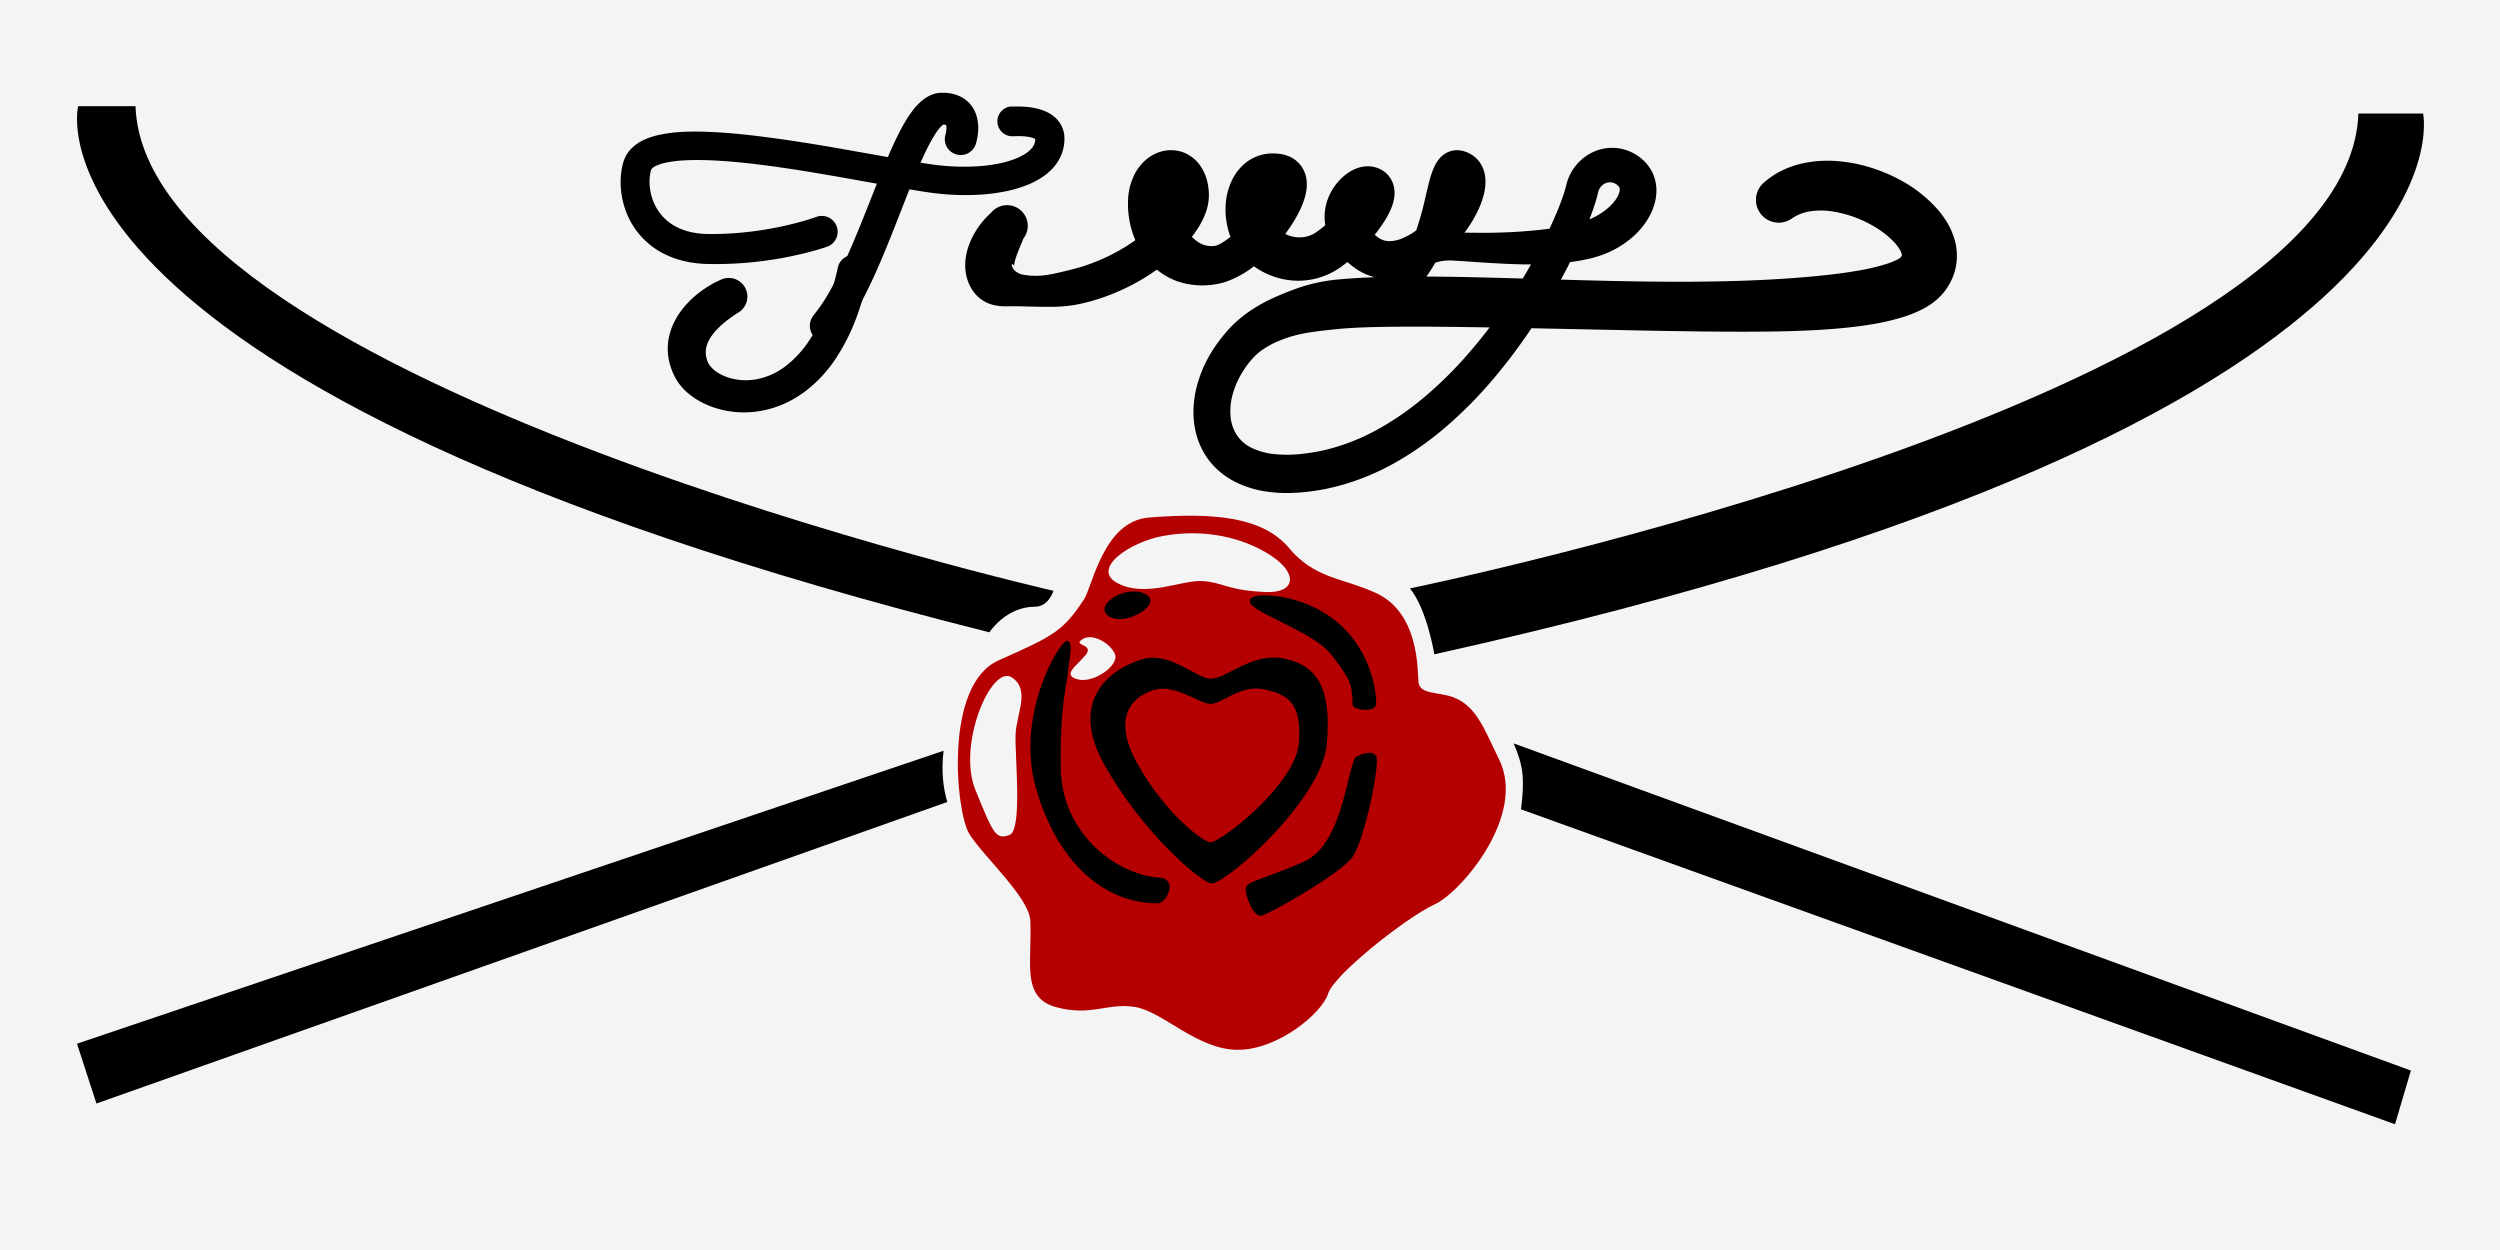 <svg id="Texture" xmlns="http://www.w3.org/2000/svg" viewBox="0 0 2048 1024"><defs><style>.cls-1{fill:#f4f4f4;}.cls-2{fill:#b40000;}</style></defs><rect id="Background_Color" data-name="Background Color" class="cls-1" width="2048" height="1024"/><g id="Folds"><path d="M1240,609c8.22,19,9,30,6,54l716,258,13-44Z"/><path d="M773,615c-2,16.54-.43,30.09,3,42L79,904,63.08,855Z"/><path d="M64,87S6,316,810.51,518c0,0,13.41-21,37.49-21,11,0,15-13,15-13S119,314,111,87Z"/><path d="M1932,93h53s55,251-810,443c0,0-6-37-20-54C1155,482,1924,325,1932,93Z"/></g><g id="Seal"><path id="Red_Wax" data-name="Red Wax" class="cls-2" d="M1228,622c-11-22-18-44-38-51-12.27-4.29-27-2-28-12.37-.87-8.82,1-56.63-35.12-73C1099.17,473.14,1077,474,1056,449s-59.74-29.48-115-25c-37,3-46,56.28-53,67-17,26-25,30-70,50s-35,124-24,142,49,52,50,71c1.74,33.09-8,63,21,71s42.67-4,65.33,0S981,860,1014,860s69-30,74-46,65-63,87-73S1250.84,667.69,1228,622ZM827,684c-11,4-13,0-28-37s13.15-103.23,30-92c15,10,4,29,3,46C831.06,617,838,680,827,684Zm56-127.44c-13-3.45-1.78-10.56,6-19.56s-8-8-4-12c8.25-8.25,25,2,28.44,11S896,560,883,556.56ZM1037,485c-32-1.33-35-8-52-9s-45.82,13.67-69,2,9.29-34,37-39c33-6,65,1,88,16S1061,486,1037,485Z"/><g id="Details"><path d="M874,525c-6,0-43,61.45-25,122,19,64,59,93,99,93,8.25,0,17-20,2-21-35.43-2.36-80-36-81-89s5.59-72,6-80S880,525,874,525Z"/><path d="M939,487c-15.63-8.93-43.81,8.33-30.91,17.67S953,495,939,487Z"/><path d="M1059,491c-11.66-3.24-37-6.33-35,2.33S1076.67,518,1090.33,536,1108,558,1108,577c0,5,18.67,7,19.33,0S1123.72,509,1059,491Z"/><path d="M1052.06,539.52C1026,534,1005,556,992,556c-12,0-33-22.48-56-16s-62.39,31.33-31.2,86.67,77.2,94.66,87.2,97S1083,656,1087,609,1078.11,545,1052.06,539.52ZM1064,609c-2.9,34.09-65.75,82.69-73,81s-36.38-23.87-59-64-2.68-56.3,14-61,36.88,11.66,45.58,11.66c9.43,0,24.66-16,43.56-12S1066.9,574.91,1064,609Z"/><path d="M1111.67,619.49c-8,3.3-9.67,71.51-43.67,86.51s-48,15.59-47.5,22.8S1027,752,1034,750s64-34,74-48,22.78-77,19.39-82.51S1115.33,618,1111.67,619.49Z"/></g></g><g id="Cursive_Script" data-name="Cursive Script"><path d="M603.69,256.73c.1,0,0,0,0,0l-.13.08-.31.2-.67.45-1.42,1c-1,.66-1.93,1.33-2.88,2-1.9,1.4-3.77,2.82-5.52,4.33a59.05,59.05,0,0,0-9,9.28,32.06,32.06,0,0,0-3,4.68,21.11,21.11,0,0,0-1.84,4.48,17,17,0,0,0-.73,4.39,18.73,18.73,0,0,0,.35,4.75,24.65,24.65,0,0,0,1.41,4.57,15.46,15.46,0,0,0,2.6,3.78,26,26,0,0,0,4.27,3.76,37.63,37.63,0,0,0,5.43,3.11,43.17,43.17,0,0,0,12.7,3.52,50.39,50.39,0,0,0,6.74.38,53.16,53.16,0,0,0,6.77-.58,56.46,56.46,0,0,0,25.24-11.05,86.58,86.58,0,0,0,19.78-21.8,145.11,145.11,0,0,0,13.9-27.88c1.85-5,3.51-10.06,5-15.22s2.77-10.42,4-15.72l0-.17a13,13,0,0,1,25.38,5.65c-1.28,5.81-2.66,11.62-4.3,17.4s-3.49,11.52-5.58,17.22a166.19,166.19,0,0,1-16.42,33.14,110,110,0,0,1-26.09,28.31,86.73,86.73,0,0,1-8.32,5.5,83,83,0,0,1-9,4.61,80.62,80.62,0,0,1-19.48,5.81,77.21,77.21,0,0,1-40.81-4A65.74,65.74,0,0,1,572,328a57.49,57.49,0,0,1-9.22-6.65,45.23,45.23,0,0,1-8.11-9.44l-.87-1.43c-.28-.49-.55-1-.82-1.51l-.4-.77-.32-.67-.61-1.29a51.77,51.77,0,0,1-2.14-5.47,48.42,48.42,0,0,1-2.39-12.05,47.56,47.56,0,0,1,.88-12.55,52.2,52.2,0,0,1,3.92-11.55,61.21,61.21,0,0,1,5.93-9.83,76.94,76.94,0,0,1,14.84-15,91,91,0,0,1,8.3-5.68q2.13-1.31,4.36-2.49c.75-.39,1.5-.78,2.29-1.16l1.2-.57,1.45-.66a15.27,15.27,0,0,1,13.38,27.46Z"/><path d="M774.62,110l0,.09h0l0-.08.06-.23.13-.53c.09-.38.17-.78.23-1.17a19.61,19.61,0,0,0,.27-2.3,10.57,10.57,0,0,0-.23-3.24,1.07,1.07,0,0,0-.15-.38,1,1,0,0,0,.19.23c.1.09.16.12.07.08a3.62,3.62,0,0,0-.75-.21,10,10,0,0,0-1.64-.19H772a.54.54,0,0,0,.18,0,3.52,3.52,0,0,0,.58-.07c.62-.19,0-.05-1,.81a26.28,26.28,0,0,0-3.27,3.66c-1.17,1.54-2.34,3.29-3.48,5.15-2.28,3.73-4.44,7.86-6.51,12.12s-4,8.69-6,13.17c-3.86,9-7.51,18.21-11.16,27.52-7.31,18.63-14.53,37.56-22.84,56.37-4.17,9.41-8.61,18.8-13.67,28.08a171.26,171.26,0,0,1-18,27.31A13.56,13.56,0,0,1,666,258.92l.06-.07,0-.05a145.54,145.54,0,0,0,15.16-22.88c4.59-8.33,8.8-17.09,12.81-26,8-17.9,15.2-36.48,22.64-55.21,3.73-9.37,7.51-18.8,11.62-28.26,2.06-4.73,4.21-9.47,6.54-14.23s4.84-9.53,7.82-14.36c1.5-2.41,3.13-4.84,5-7.3a51.56,51.56,0,0,1,6.87-7.45,33.45,33.45,0,0,1,5-3.64,25.68,25.68,0,0,1,7-2.88A23,23,0,0,1,770.9,76l1.11,0h.68l1.36,0a36.85,36.85,0,0,1,5.82.75,29.89,29.89,0,0,1,6.39,2.12,25.85,25.85,0,0,1,6.35,4.21,25,25,0,0,1,4.89,6.07,28.06,28.06,0,0,1,2.71,6.56,36.19,36.19,0,0,1,1.08,11.7,50.24,50.24,0,0,1-.62,5.18c-.15.84-.32,1.68-.52,2.52l-.31,1.29-.19.69-.27.9A13,13,0,0,1,774.62,110Z"/><path d="M828.37,87.33l.88-.07.73,0,1.41,0c.92,0,1.83,0,2.75,0,1.83,0,3.65.07,5.51.2a59.45,59.45,0,0,1,11.61,1.93,39.27,39.27,0,0,1,6.37,2.39,28,28,0,0,1,6.75,4.48,23.19,23.19,0,0,1,5.68,7.82,23.84,23.84,0,0,1,1.48,4.72c.16.8.26,1.57.34,2.34s.11,1.6.1,2.1A34.4,34.4,0,0,1,869.37,127a36.93,36.93,0,0,1-7.5,11.39,48.7,48.7,0,0,1-9.58,7.69,68.6,68.6,0,0,1-10,5.13A103.37,103.37,0,0,1,822,157.08,153.73,153.73,0,0,1,802,159.51a208.08,208.08,0,0,1-39.5-1.66c-3.3-.45-6.38-.93-9.52-1.44l-9.33-1.52-18.51-3.22-36.75-6.55c-12.23-2.14-24.44-4.21-36.64-6.11s-24.4-3.61-36.57-5-24.32-2.43-36.3-2.8c-6-.18-11.92-.18-17.7.13a96.46,96.46,0,0,0-16.48,2.08,37.77,37.77,0,0,0-6.73,2.17,12.16,12.16,0,0,0-3.91,2.51,3,3,0,0,0-.57.81,3.07,3.07,0,0,0-.13.37c-.15.53-.29,1.07-.41,1.62a36.52,36.52,0,0,0-.83,7,43.51,43.51,0,0,0,2.14,14.46A41.56,41.56,0,0,0,541,175.11a39.28,39.28,0,0,0,10.68,9.4A47.76,47.76,0,0,0,565.43,190a63.91,63.91,0,0,0,7.71,1.29c.65.08,1.31.14,2,.19s1.33.1,2,.13,1.34.07,2,.08l1,0h1.1c5.93.06,11.88-.09,17.81-.47a280.9,280.9,0,0,0,35.46-4.54c5.85-1.12,11.68-2.43,17.42-3.92,2.88-.74,5.73-1.54,8.55-2.38,1.4-.42,2.8-.85,4.18-1.3l2-.68,1.82-.64.4-.14a13,13,0,0,1,8.63,24.53l-.09,0-1.37.47-1.23.4-2.41.76c-1.6.49-3.18.95-4.76,1.4-3.17.89-6.33,1.71-9.49,2.48q-9.51,2.29-19.09,4a309.56,309.56,0,0,1-38.7,4.32c-6.49.3-13,.41-19.53.28l-1.23,0-1.32-.05c-.88,0-1.76-.07-2.65-.13s-1.76-.12-2.65-.2-1.77-.17-2.66-.28a88.86,88.86,0,0,1-10.69-1.92A72.16,72.16,0,0,1,539,205.15a63.73,63.73,0,0,1-17-15.35,65.19,65.19,0,0,1-10.44-20.22,68,68,0,0,1-3.1-22.36,60.43,60.43,0,0,1,1.45-11.53c.23-1,.48-1.94.76-2.91a25.91,25.91,0,0,1,1.52-4A26.36,26.36,0,0,1,516.9,122a35,35,0,0,1,11.5-7.83,60.05,60.05,0,0,1,11-3.55A119.94,119.94,0,0,1,560,108c6.66-.31,13.19-.27,19.65,0,12.92.47,25.59,1.65,38.17,3.12,25.14,3,49.91,7,74.54,11.36L729.14,129l18.3,3.18,9.1,1.48c3,.47,6.09.93,9,1.31a184.81,184.81,0,0,0,35.06,1.27,131,131,0,0,0,17-2.15,80.13,80.13,0,0,0,15.59-4.59c4.73-2,8.89-4.62,11.46-7.42A13.22,13.22,0,0,0,847.3,118a10.35,10.35,0,0,0,.72-4.36c0-.29,0-.18,0-.23s0,0,0,0a.81.81,0,0,0,.08.28c.09.26.26.44.17.36a10.4,10.4,0,0,0-3.44-1.43,35.08,35.08,0,0,0-6.81-1c-1.24-.08-2.53-.11-3.82-.09-.64,0-1.28,0-1.92,0l-.92.05-.72,0-.43,0a12.22,12.22,0,1,1-1.86-24.37Z"/><path d="M838.15,195.68c.08-.06,0,0,0,.06a1.24,1.24,0,0,1,0,.16,2.3,2.3,0,0,1-.12.34l-.29.73c-.19.51-.4,1-.61,1.53l-1.29,3.06c-.84,2-1.65,4-2.36,5.89s-1.31,3.67-1.77,5.26a28.55,28.55,0,0,0-.84,3.88c-.05.46-.08.8-.1,1s0,.19-.08.06-.59-1.08-1.1-1.25-1,.59-.51,1.84a9.29,9.29,0,0,0,3.11,4.15A13.57,13.57,0,0,0,838,225a57.09,57.09,0,0,0,7.2.87,63.84,63.84,0,0,0,14.59-1c4.82-.84,9.57-2,14.31-3.15s9.48-2.35,14.13-3.9a158.88,158.88,0,0,0,27-11.73,139.62,139.62,0,0,0,24-16.53,101,101,0,0,0,10-9.9,61.45,61.45,0,0,0,7.53-10.55A28.5,28.5,0,0,0,959,164.2a12,12,0,0,0,.69-3.61c0-.21,0-.36,0-.51V160l0-.15,0-.31c0-.21-.05-.43-.08-.62a17.89,17.89,0,0,0-.45-2.19,7.3,7.3,0,0,0-1.11-2.53c-.3-.33-.27,0,.33.34a4.33,4.33,0,0,0,2.12.59c.59,0,.79,0,.77.2s-.22.75-.38,1.54a15.32,15.32,0,0,0-.24,3.07c0,.62.06,1.29.13,2s.18,1.38.33,2.28a54.31,54.31,0,0,0,1.17,5.59c.5,1.83,1.09,3.62,1.73,5.37s1.43,3.41,2.23,5,1.73,3.15,2.67,4.63a66.75,66.75,0,0,0,6.2,7.81,33.87,33.87,0,0,0,7.07,6.1,18.7,18.7,0,0,0,9.24,2.85c.42,0,.86,0,1.3,0l1.16,0a8.15,8.15,0,0,0,1.9-.28,19.92,19.92,0,0,0,4.85-2.09,79.54,79.54,0,0,0,10.5-7.72A116.69,116.69,0,0,0,1030,170.41a76.75,76.75,0,0,0,6.79-11.65,33.09,33.09,0,0,0,1.92-5.21,12.57,12.57,0,0,0,.34-1.81c0-.44,0-.62,0-.34a5.74,5.74,0,0,0,.81,2.49,8.33,8.33,0,0,0,1.43,1.89,8.51,8.51,0,0,0,1.72,1.33,9.2,9.2,0,0,0,1.59.7,7.54,7.54,0,0,0-1.3,0c-.68.13-.93.3-1,.52s-.1.25-.19.37-.18.35-.29.66a19.13,19.13,0,0,0-1.43,6.68,43.32,43.32,0,0,0,.74,10.23c.17.9.35,1.81.58,2.71l.07.34.06.2a2.79,2.79,0,0,0,.1.39c.07.26.16.52.25.78a14.86,14.86,0,0,0,1.68,3.29,22.26,22.26,0,0,0,6.38,6.15,26.64,26.64,0,0,0,8.88,3.71,24.31,24.31,0,0,0,18.21-3c.35-.23.7-.43,1-.67l.55-.38.69-.5c.92-.67,1.84-1.35,2.75-2.06,1.83-1.42,3.62-2.92,5.38-4.48a120.51,120.51,0,0,0,10-10,85.77,85.77,0,0,0,8.2-10.59,33.5,33.5,0,0,0,2.5-4.54,7.11,7.11,0,0,1,.34-.81,9,9,0,0,0-.07,1,10.62,10.62,0,0,0,.5,3.15,10.51,10.51,0,0,0,.46,1.25,11.18,11.18,0,0,0,.7,1.38,12.89,12.89,0,0,0,1,1.41,12.15,12.15,0,0,0,1.17,1.31,12.31,12.31,0,0,0,4.81,3,8.63,8.63,0,0,0,2.43.46,1.31,1.31,0,0,0,.28,0,5.16,5.16,0,0,0,.85,0,5.25,5.25,0,0,0,.68-.08,4.59,4.59,0,0,0,.51-.1,4.31,4.31,0,0,0,.94-.3c.13-.07.11-.08,0,0a4.54,4.54,0,0,0-.89.57,12,12,0,0,0-2.37,2.48,12.17,12.17,0,0,0-1.59,3,9.19,9.19,0,0,0-.14,5.92,21.16,21.16,0,0,0,4.72,7.77A44.69,44.69,0,0,0,1127,193l.61.51.47.39c.31.24.61.46.91.67a16.38,16.38,0,0,0,1.82,1.13,15.72,15.72,0,0,0,8,1.85,28.46,28.46,0,0,0,10.19-2.4,54.63,54.63,0,0,0,11-6.3,83.18,83.18,0,0,0,10.33-9,90,90,0,0,0,9-10.64,71.37,71.37,0,0,0,6.83-11.5,39.34,39.34,0,0,0,2.07-5.48,16.72,16.72,0,0,0,.71-3.95c0-.36,0-.51.05-.33a4.32,4.32,0,0,0,.74,1.18,4.25,4.25,0,0,0,1.37,1,1.35,1.35,0,0,0,.27.09c-.14-.05.36.09.85.16a9.13,9.13,0,0,0,1.73.09,9.35,9.35,0,0,0,3.85-1.05,7.32,7.32,0,0,0,1.89-1.41c.56-.64.28-.47,0,0a33.82,33.82,0,0,0-2.14,5.29c-1.48,4.46-2.84,9.66-4.27,14.88a269,269,0,0,1-10.49,32.28,121.59,121.59,0,0,1-18,31,88.48,88.48,0,0,1-13.28,13.1,82.09,82.09,0,0,1-15.94,9.91h0l-.61.29a11.16,11.16,0,0,1-14.84-5.33,11.28,11.28,0,0,1,.3-10.09l.51-.94.46-.79.89-1.51c.59-1,1.2-1.94,1.8-2.9,1.22-1.9,2.49-3.75,3.8-5.58a124.43,124.43,0,0,1,8.44-10.54,105.33,105.33,0,0,1,9.83-9.63,83.7,83.7,0,0,1,11.54-8.24,66,66,0,0,1,13.44-6,57.75,57.75,0,0,1,14.88-2.66c.64,0,1.27-.06,1.9-.06h1.83l3.12,0,6.18.09c4.09.05,8.15.11,12.19.11a439.21,439.21,0,0,0,47.61-2.1c7.76-.78,15.4-1.87,22.8-3.28,3.69-.73,7.32-1.55,10.86-2.47l2.62-.72c.81-.23,1.58-.46,2.35-.72,1.55-.51,3.07-1.09,4.56-1.7a56.11,56.11,0,0,0,15.85-9.82,37.94,37.94,0,0,0,5.65-6.27,20.3,20.3,0,0,0,3-6.05,7,7,0,0,0,.25-3.49c-.2-.65-.35-1.1-2-2.57a9.9,9.9,0,0,0-4.15-2,8.73,8.73,0,0,0-4.8.38,10.19,10.19,0,0,0-4.46,3.16,10.07,10.07,0,0,0-1.5,2.43c-.09.23-.18.46-.28.68s-.15.47-.23.7l-.19.73c0,.08,0,.07-.07.23l-.1.45-.21.9c-.58,2.39-1.21,4.59-1.88,6.74s-1.36,4.23-2.08,6.28c-1.45,4.11-3,8.1-4.6,12-3.21,7.88-6.69,15.54-10.35,23.11s-7.5,15-11.53,22.36c-16.12,29.35-34.84,57.34-56.93,83a348.93,348.93,0,0,1-35.95,36.2,258.52,258.52,0,0,1-42.26,30,198.78,198.78,0,0,1-49,19.81c-2.18.5-4.34,1-6.53,1.51s-4.38.89-6.57,1.27q-6.55,1.11-13.28,1.78c-4.5.4-9,.66-13.67.67a120.17,120.17,0,0,1-14.07-.86,83.93,83.93,0,0,1-28.59-8.48,64.58,64.58,0,0,1-13.22-9,59.56,59.56,0,0,1-10.68-12.45,61.19,61.19,0,0,1-6.84-14.74,68.21,68.21,0,0,1-2.89-15.46,76.23,76.23,0,0,1,.43-15.14,86.76,86.76,0,0,1,3-14.4,104.83,104.83,0,0,1,11.8-26,122.77,122.77,0,0,1,8.22-11.48c1.48-1.83,3-3.64,4.55-5.38l.58-.66.66-.7,1.31-1.4c.89-.9,1.78-1.81,2.7-2.66,1.82-1.72,3.68-3.37,5.6-4.91s3.83-3,5.8-4.41a120.8,120.8,0,0,1,12.09-7.46c4.11-2.24,8.29-4.18,12.5-6s8.43-3.53,12.7-5.09a143.3,143.3,0,0,1,26.21-7c2.23-.36,4.49-.65,6.72-.91s4.35-.44,6.49-.62c4.3-.38,8.56-.67,12.78-.92,16.89-1,33.45-1.19,50-1.21,33,0,65.65,1.07,98.26,2s65.11,1.91,97.53,2.18,64.77-.11,96.72-2c15.95-.92,31.81-2.2,47.27-4.06,7.73-.91,15.35-2.05,22.72-3.38a170.34,170.34,0,0,0,20.72-5,62.19,62.19,0,0,0,8.17-3.22,27.57,27.57,0,0,0,2.73-1.52,9.63,9.63,0,0,0,1-.79s-.06,0-.06.07a2.92,2.92,0,0,0,.23-.27c.16-.21.28-.38.38-.53a4.1,4.1,0,0,0,.27-.5c.05-.13.14-.12,0-1a12.92,12.92,0,0,0-1.71-4.16,35.76,35.76,0,0,0-4.46-5.91,71.25,71.25,0,0,0-14.32-11.59,96.27,96.27,0,0,0-36.77-13.73,58.54,58.54,0,0,0-17.88,0,35.07,35.07,0,0,0-14.35,5.49l-.85.58a18.67,18.67,0,0,1-22.93-29.36,66.76,66.76,0,0,1,14-9.58,76.18,76.18,0,0,1,15.39-5.81,95.64,95.64,0,0,1,30.74-2.5,124.58,124.58,0,0,1,28.69,5.65,136.12,136.12,0,0,1,26.48,11.67A111.31,111.31,0,0,1,1584,168a77.46,77.46,0,0,1,10.52,13.34,57.9,57.9,0,0,1,7.54,18.34,48,48,0,0,1,1,11.38,46.6,46.6,0,0,1-1.9,11.81,47.6,47.6,0,0,1-4.68,10.64,52.09,52.09,0,0,1-3,4.55c-.26.37-.54.7-.81,1l-.4.51c-.13.17-.28.35-.46.56-.69.79-1.4,1.63-2.1,2.34a52.64,52.64,0,0,1-8.38,7,71.27,71.27,0,0,1-7.88,4.54,103.21,103.21,0,0,1-14.55,5.75,193.43,193.43,0,0,1-26.86,6.14c-8.7,1.44-17.25,2.37-25.74,3.15-17,1.52-33.66,2.13-50.28,2.46-33.22.55-66.08,0-98.86-.52l-98-2c-32.57-.67-65.08-1.32-97.3-1.41q-12.07,0-24.07.12c-8,.12-15.92.27-23.75.62q-5.87.26-11.62.67-2.87.21-5.68.47l-5.42.53c-7.21.78-14.49,1.57-21.65,2.86q-5.37.94-10.57,2.4a98.66,98.66,0,0,0-10,3.45,70.29,70.29,0,0,0-17.43,9.69c-.62.48-1.19,1-1.78,1.5l-.84.77-.42.39-.45.47c-1.2,1.23-2.4,2.48-3.51,3.8a74.43,74.43,0,0,0-6.11,8.3,70.46,70.46,0,0,0-8.43,18.34,51.15,51.15,0,0,0-2.09,18.78,33.1,33.1,0,0,0,5.27,15.8,31,31,0,0,0,12.33,10.5,55.2,55.2,0,0,0,18.16,4.94,105,105,0,0,0,21.06,0q5.45-.54,11-1.46c1.82-.31,3.62-.67,5.43-1s3.6-.8,5.4-1.2A171,171,0,0,0,1128.16,352a236.58,236.58,0,0,0,37.76-25.93,320,320,0,0,0,33.51-32.51,415.38,415.38,0,0,0,29.4-37,459.77,459.77,0,0,0,25.45-40.09,399.84,399.84,0,0,0,21-42.38c1.49-3.6,2.92-7.2,4.2-10.77.65-1.78,1.26-3.56,1.81-5.3s1.06-3.46,1.45-5l.34-1.39c.19-.74.37-1.49.58-2.23l.72-2.2.85-2.16a41.55,41.55,0,0,1,4.65-8.1,39.63,39.63,0,0,1,14.41-12,36.88,36.88,0,0,1,37.46,2.81,45,45,0,0,1,3.74,2.91c.57.47,1.23,1.12,1.85,1.73s1.23,1.29,1.81,2a33,33,0,0,1,5.63,9.57,34,34,0,0,1,2.13,10.65,38.58,38.58,0,0,1-.91,9.94,49.85,49.85,0,0,1-6.88,16.15,63.55,63.55,0,0,1-10.28,12.2,77.84,77.84,0,0,1-25.58,15.62c-2.31.88-4.64,1.64-7,2.3-1.17.34-2.36.64-3.53.93l-3.31.74c-4.4.94-8.78,1.66-13.13,2.23a236.57,236.57,0,0,1-25.81,1.84c-17,.33-33.7-.72-50.14-1.8l-12.25-.84-6-.37-3-.17-.37,0h-.29l-.57,0c-.39,0-.77,0-1.16,0a35.59,35.59,0,0,0-9.17,1.28,40.7,40.7,0,0,0-8.92,3.75,52.2,52.2,0,0,0-8.39,5.86,69.69,69.69,0,0,0-7.6,7.49,84.37,84.37,0,0,0-6.67,8.66c-1,1.52-2,3.08-2.91,4.64-.46.78-.89,1.57-1.31,2.35l-.6,1.16-.27.56-.12.26c0,.07-.09.19-.07.16l-15.15-15.13h0a61.11,61.11,0,0,0,20.44-17.67,97.83,97.83,0,0,0,13.3-25.34,251.61,251.61,0,0,0,8.39-29.59c1.25-5.22,2.42-10.52,4.11-16.37a59.17,59.17,0,0,1,3.68-9.79A26.75,26.75,0,0,1,1180,129a19.74,19.74,0,0,1,5.09-3.86,18.38,18.38,0,0,1,11.47-1.86,21.26,21.26,0,0,1,2.81.65,25.49,25.49,0,0,1,4,1.57,23.36,23.36,0,0,1,7.68,6,24.47,24.47,0,0,1,2.76,4.09,25.94,25.94,0,0,1,1.75,4.19,29.51,29.51,0,0,1,1.31,7.63,42.78,42.78,0,0,1-1.35,12,66.09,66.09,0,0,1-3.3,9.76,98.42,98.42,0,0,1-9.1,16.62,119.84,119.84,0,0,1-11.43,14.44A109.67,109.67,0,0,1,1178,212.87a85.42,85.42,0,0,1-16.78,10.19,59.14,59.14,0,0,1-21,5.35,47.92,47.92,0,0,1-11.88-.82,47,47,0,0,1-11.48-3.89,48.32,48.32,0,0,1-5.17-2.94c-.82-.54-1.62-1.09-2.39-1.66l-1.12-.85-1-.76a76,76,0,0,1-7.58-6.84,59.68,59.68,0,0,1-6.91-8.62,47,47,0,0,1-5.33-10.87,41.72,41.72,0,0,1-.36-25.9,44.7,44.7,0,0,1,5.48-11.51,45.49,45.49,0,0,1,8.42-9.51,39.21,39.21,0,0,1,5.73-4.06,31.38,31.38,0,0,1,3.67-1.82,27.88,27.88,0,0,1,4.79-1.54l1.5-.28c.56-.08,1.12-.14,1.69-.2s1.31-.07,1.86-.07l1.29,0a23.86,23.86,0,0,1,6.4,1.14,21.2,21.2,0,0,1,8.27,5,22.69,22.69,0,0,1,1.84,2.06,23.26,23.26,0,0,1,1.51,2.25c.43.75.8,1.51,1.15,2.28s.57,1.46.81,2.21a23.61,23.61,0,0,1,1,7.14,28,28,0,0,1-.52,5,38.12,38.12,0,0,1-2.06,6.91,65.18,65.18,0,0,1-5,9.8,118.46,118.46,0,0,1-11.2,15.27A149.48,149.48,0,0,1,1111,208.46c-2.25,2.06-4.56,4.06-7,6-1.19,1-2.42,1.92-3.66,2.86l-.94.7-1.1.79c-.75.55-1.54,1.06-2.31,1.57a59.74,59.74,0,0,1-43.88,8.49,62.73,62.73,0,0,1-21-8.16A58.68,58.68,0,0,1,1014,204.87a52.26,52.26,0,0,1-6-10.93c-.39-1-.76-2-1.08-3-.18-.51-.32-1-.47-1.55l-.22-.77-.16-.65c-.44-1.71-.81-3.44-1.13-5.19a62,62,0,0,1,0-22,53.11,53.11,0,0,1,3.55-11.53,43.31,43.31,0,0,1,7.2-11.35,38.47,38.47,0,0,1,5.42-5.05,35.52,35.52,0,0,1,21.21-7.16,39.91,39.91,0,0,1,6.76.49,26.88,26.88,0,0,1,9.28,3.11,23.84,23.84,0,0,1,5,3.71,23.44,23.44,0,0,1,3.91,5.08,25.23,25.23,0,0,1,3.13,10.17,32.63,32.63,0,0,1-.23,7.74,45.14,45.14,0,0,1-1.35,6.09,65.81,65.81,0,0,1-3.83,9.89,114.81,114.81,0,0,1-9.6,16.22A145.65,145.65,0,0,1,1031.1,215a86.82,86.82,0,0,1-15.87,10.94,75.42,75.42,0,0,1-9.91,4.49,50,50,0,0,1-5.93,1.75l-.81.18-.69.13-1.34.24c-.9.16-1.8.34-2.72.43a63.78,63.78,0,0,1-22.69-.86c-1.91-.41-3.77-1-5.64-1.55s-3.66-1.33-5.42-2.15a53,53,0,0,1-10-5.85,55.8,55.8,0,0,1-8.38-7.61,67.58,67.58,0,0,1-6.64-8.84,76.94,76.94,0,0,1-5-9.59,75,75,0,0,1-6-30.94,51.07,51.07,0,0,1,6-24.14,38.79,38.79,0,0,1,9.34-11.29,32.33,32.33,0,0,1,15.08-6.92,29.26,29.26,0,0,1,9.11-.08,28,28,0,0,1,8.75,2.82,30.53,30.53,0,0,1,12,11.21,38.78,38.78,0,0,1,4.89,12.41,49.68,49.68,0,0,1,.89,5.79c.05.47.08.93.11,1.4l.05.69,0,.35,0,.45a34.69,34.69,0,0,1,0,3.54,43.37,43.37,0,0,1-2.56,12.19,60.18,60.18,0,0,1-4.56,9.75,91.16,91.16,0,0,1-11.43,15.62,132.61,132.61,0,0,1-13.06,12.73,169,169,0,0,1-29.28,20A172.47,172.47,0,0,1,897,245.78a142.66,142.66,0,0,1-17.21,4.12,119.26,119.26,0,0,1-17.71,1.43c-5.93.08-11.83-.08-17.75-.18-3-.05-5.9-.14-8.94-.23s-6.47,0-10.11,0l-2.8,0c-1,0-2-.09-3-.16a39.39,39.39,0,0,1-6.34-1.09,28.31,28.31,0,0,1-13.29-7.9,31.39,31.39,0,0,1-5.14-7.34,36.23,36.23,0,0,1-3-8.27,39.35,39.35,0,0,1-1-8,44.51,44.51,0,0,1,.45-7.09,52.31,52.31,0,0,1,3.16-11.76,61.93,61.93,0,0,1,4.75-9.54,68.05,68.05,0,0,1,5.74-8.11c1-1.26,2.1-2.47,3.23-3.65.56-.6,1.14-1.18,1.75-1.75l2.05-1.93a16.94,16.94,0,0,1,26.3,21.37Z"/></g></svg>